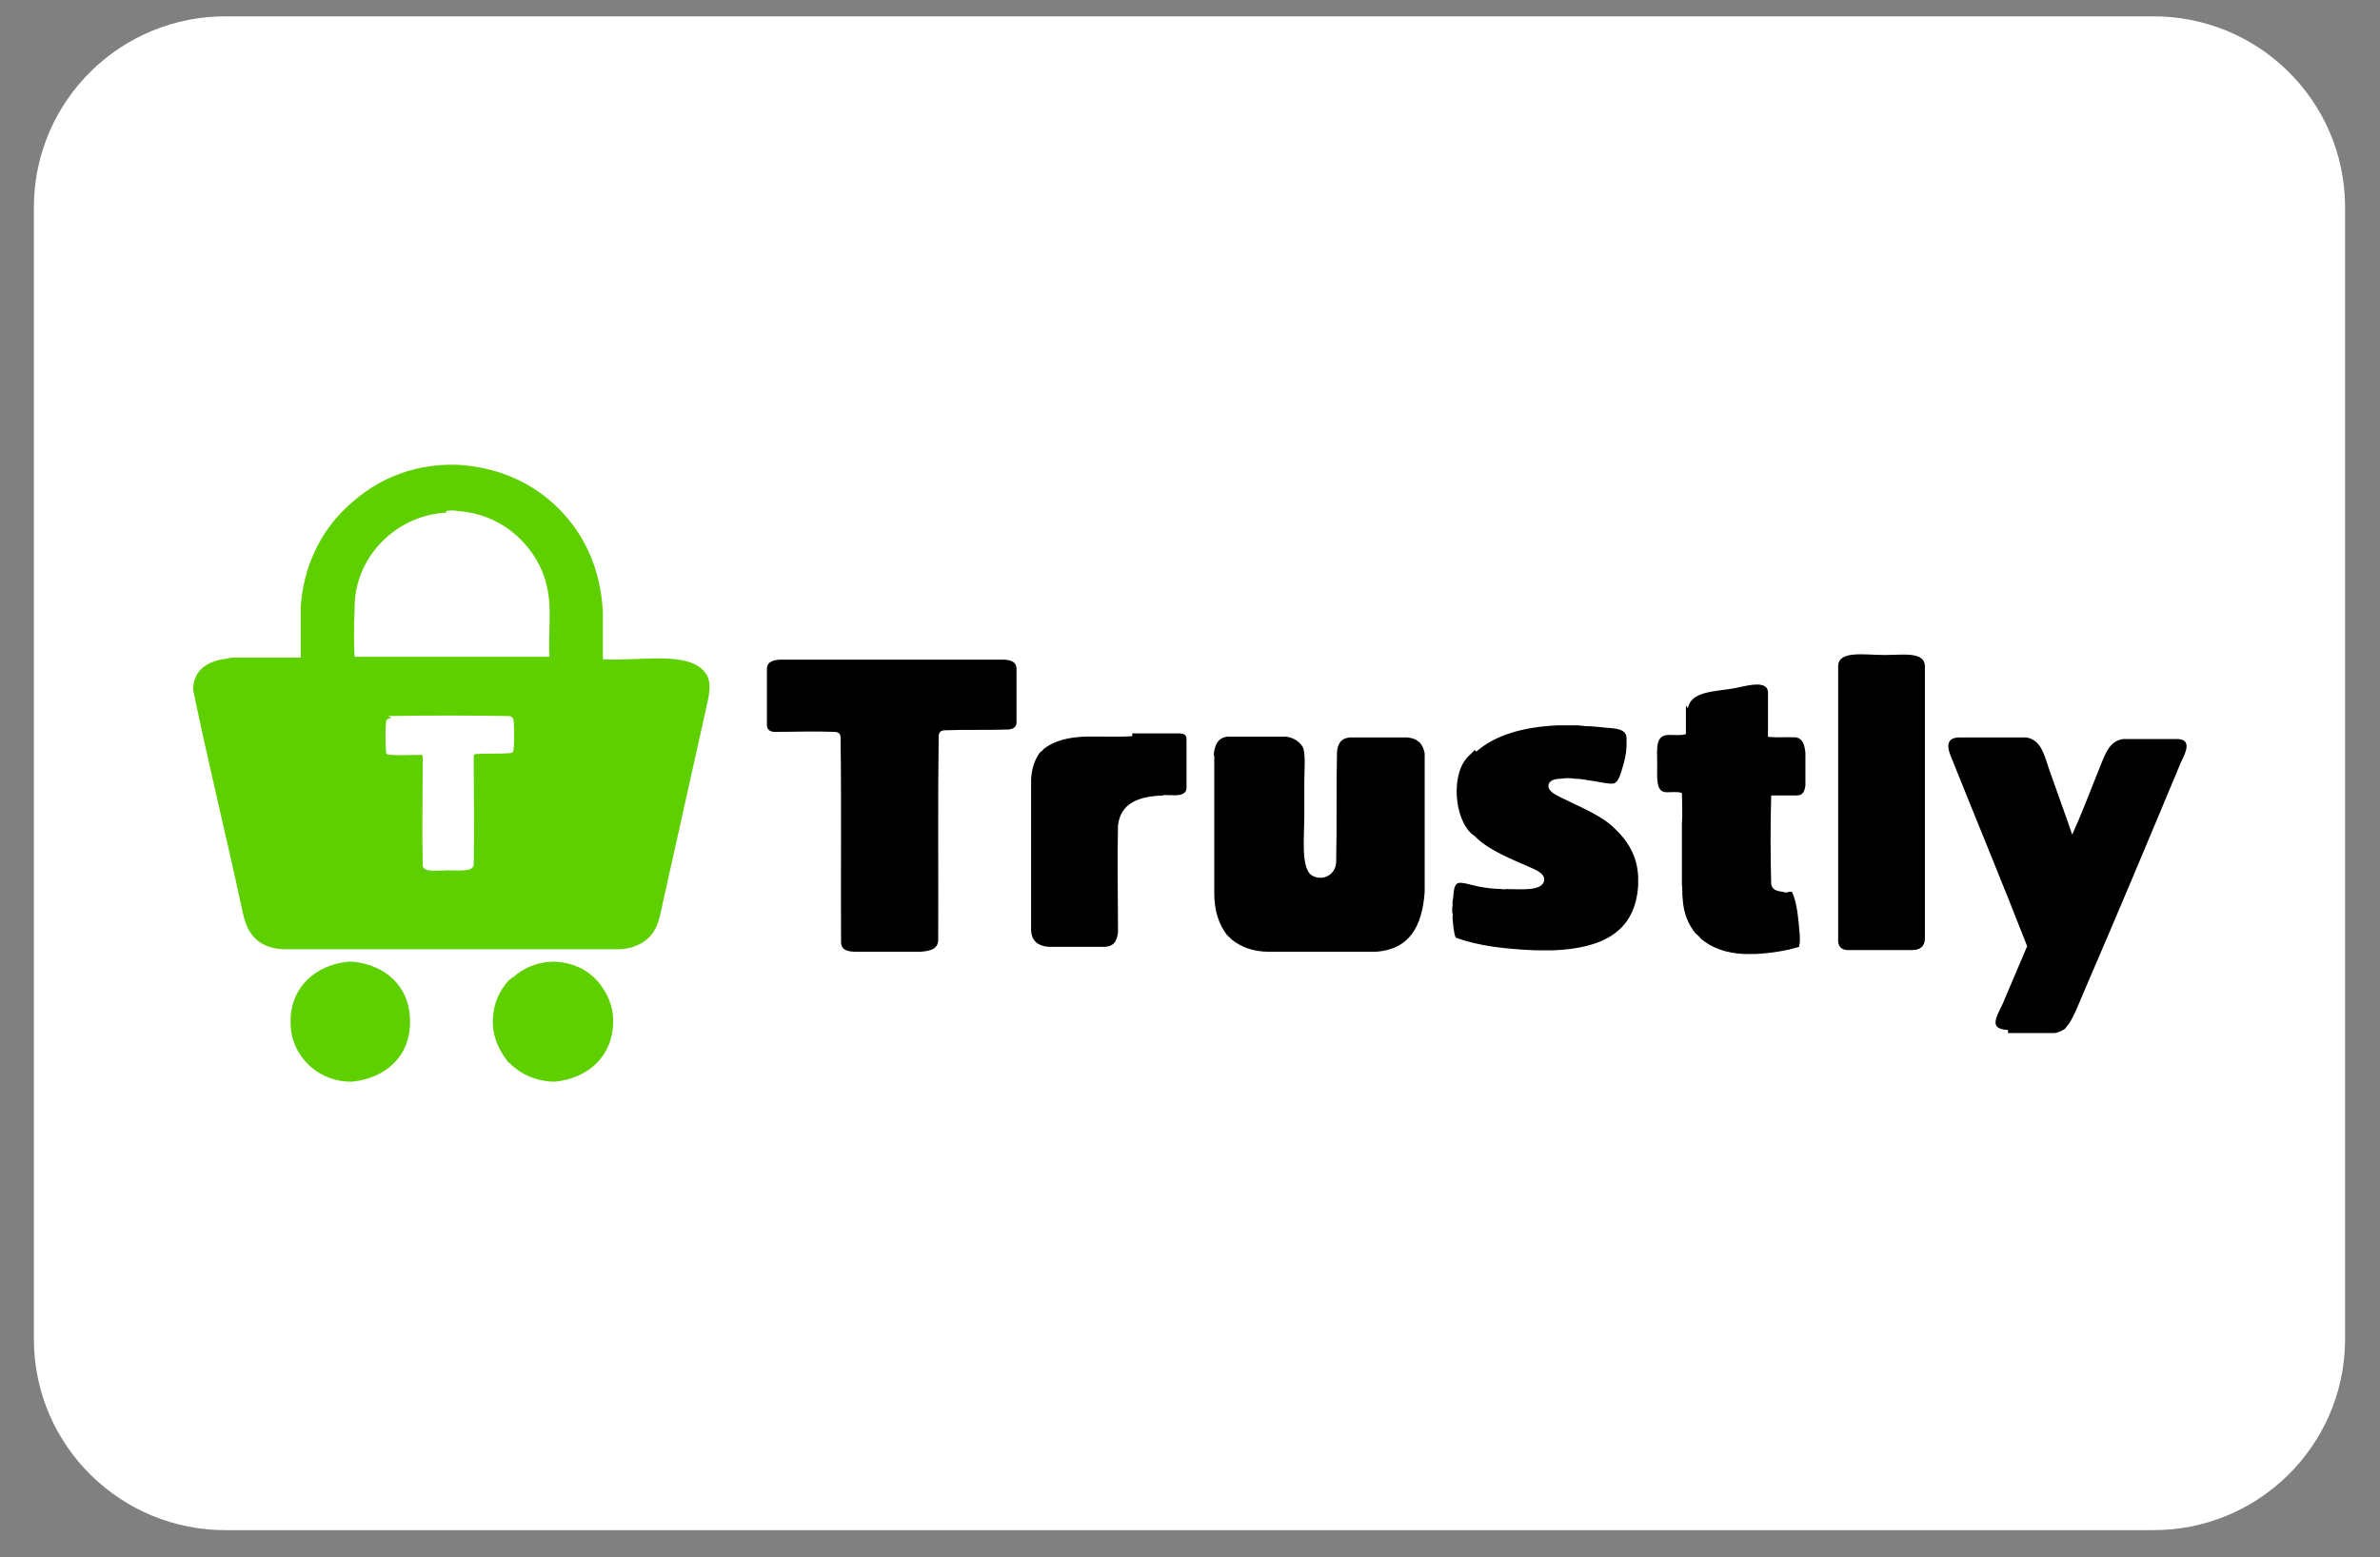 <svg width="55" height="36" viewBox="0 0 55 36" fill="none" xmlns="http://www.w3.org/2000/svg">
<rect x="0" y="0" width="55" height="36" fill="#808080" stroke="none"/>
<g clip-path="url(#clip0_3926_5874)">
<g clip-path="url(#clip1_3926_5874)">
<g clip-path="url(#clip2_3926_5874)">
<path d="M49.736 35.371H5.24C2.798 35.389 0.801 33.428 0.783 30.987V4.761C0.801 2.319 2.798 0.36 5.24 0.378H49.736C52.178 0.36 54.175 2.319 54.193 4.761V31.006C54.163 33.437 52.171 35.389 49.736 35.371Z" fill="white"/>
<path d="M6.947 14.08C6.999 13.086 7.426 12.286 7.979 11.756C8.55 11.204 9.295 10.785 10.321 10.743H10.561C11.592 10.802 12.366 11.209 12.918 11.765C13.471 12.323 13.876 13.091 13.931 14.141V15.239C14.797 15.294 15.957 15.018 16.325 15.589C16.454 15.81 16.381 16.086 16.325 16.344L15.312 20.893C15.257 21.169 15.202 21.445 15.036 21.63C14.87 21.814 14.631 21.924 14.336 21.943H6.529C6.216 21.924 5.991 21.814 5.839 21.63C5.673 21.427 5.629 21.188 5.566 20.893C5.212 19.254 4.798 17.578 4.466 15.957V15.865C4.516 15.441 4.835 15.275 5.264 15.22C5.293 15.202 5.347 15.22 5.362 15.202H6.949V14.042M10.312 11.85C9.649 11.887 9.124 12.2 8.783 12.568C8.441 12.937 8.181 13.452 8.194 14.115C8.176 14.447 8.176 14.852 8.194 15.183H12.695C12.673 14.686 12.728 14.244 12.686 13.839C12.646 13.452 12.52 13.121 12.336 12.844C11.986 12.31 11.389 11.868 10.575 11.813C10.509 11.795 10.378 11.795 10.312 11.813M9.047 16.602C8.98 16.602 8.933 16.62 8.922 16.675C8.903 16.896 8.903 17.172 8.922 17.393C8.922 17.43 8.958 17.449 9.014 17.449C9.235 17.467 9.492 17.449 9.732 17.449C9.75 17.449 9.769 17.467 9.769 17.504C9.769 18.333 9.75 19.198 9.769 20.009C9.787 20.174 10.119 20.119 10.358 20.119C10.616 20.119 10.929 20.156 10.947 19.99C10.966 19.162 10.947 18.314 10.947 17.486C10.947 17.449 10.966 17.43 11.003 17.43C11.242 17.412 11.518 17.43 11.758 17.412C11.813 17.412 11.868 17.393 11.868 17.338C11.887 17.136 11.887 16.859 11.868 16.644C11.85 16.578 11.813 16.552 11.739 16.552C10.837 16.537 9.879 16.537 8.977 16.552" fill="#5ED000"/>
<path d="M42.479 15.393C42.49 15.03 43.091 15.141 43.548 15.141C43.966 15.141 44.472 15.056 44.483 15.393V21.686C44.483 21.874 44.378 21.962 44.188 21.962H42.759C42.551 21.975 42.457 21.88 42.479 21.668V15.393ZM17.723 15.47C17.723 15.292 17.87 15.253 18.043 15.249H23.169C23.34 15.249 23.482 15.286 23.491 15.452V16.704C23.488 16.815 23.41 16.852 23.307 16.863C22.823 16.881 22.312 16.863 21.847 16.881C21.749 16.881 21.69 16.918 21.692 17.029C21.67 18.594 21.688 20.178 21.681 21.743C21.668 21.946 21.487 21.983 21.276 22.001H19.815C19.616 22.001 19.443 21.983 19.436 21.78C19.428 20.215 19.447 18.612 19.425 17.065C19.428 16.955 19.377 16.918 19.27 16.918C18.835 16.9 18.358 16.918 17.907 16.918C17.789 16.918 17.716 16.863 17.723 16.734V15.48M39.004 16.373C39.081 15.975 39.612 15.992 40.065 15.912C40.323 15.868 40.875 15.684 40.857 16.032V17.032C41.041 17.054 41.28 17.036 41.483 17.043C41.667 17.062 41.704 17.227 41.722 17.412V18.148C41.704 18.296 41.667 18.388 41.52 18.388H40.931C40.912 19.051 40.912 19.769 40.931 20.432C40.949 20.561 41.041 20.598 41.207 20.616C41.225 20.635 41.317 20.635 41.336 20.616H41.409C41.538 20.874 41.557 21.261 41.593 21.629V21.776L41.575 21.887C41.28 21.979 40.931 22.034 40.562 22.053H40.304C39.881 22.034 39.549 21.905 39.31 21.703C39.273 21.648 39.218 21.611 39.181 21.574C39.015 21.371 38.905 21.113 38.886 20.782C38.868 20.671 38.886 20.543 38.868 20.45V19.032C38.886 18.811 38.868 18.553 38.868 18.332C38.776 18.296 38.647 18.314 38.518 18.314C38.26 18.314 38.297 18.001 38.297 17.669C38.297 17.301 38.242 16.988 38.573 16.988C38.702 16.988 38.849 17.006 38.96 16.97V16.306M34.116 17.375C34.558 16.988 35.203 16.804 35.995 16.767H36.492C36.51 16.785 36.584 16.767 36.621 16.785C36.754 16.785 36.952 16.804 37.118 16.822C37.332 16.841 37.597 16.841 37.588 17.08V17.264C37.579 17.43 37.54 17.596 37.496 17.743C37.459 17.854 37.413 18.075 37.293 18.111C37.168 18.13 36.98 18.075 36.833 18.056C36.685 18.038 36.545 18.001 36.391 18.001C36.306 17.983 36.157 17.983 36.078 18.001C35.934 18.001 35.788 18.038 35.783 18.167C35.783 18.314 36.004 18.397 36.126 18.461C36.549 18.671 37.041 18.866 37.323 19.161L37.433 19.272C37.654 19.517 37.838 19.824 37.857 20.274V20.458C37.796 21.563 37 21.924 35.886 21.968H35.499C34.799 21.94 34.162 21.869 33.639 21.673C33.589 21.544 33.584 21.379 33.566 21.22C33.566 21.183 33.584 21.119 33.56 21.097V20.968C33.578 20.944 33.56 20.876 33.567 20.839C33.604 20.679 33.573 20.458 33.696 20.415C33.77 20.379 34.065 20.476 34.175 20.495C34.37 20.531 34.543 20.55 34.702 20.55C34.72 20.568 34.776 20.55 34.801 20.553C35.09 20.546 35.685 20.627 35.685 20.325C35.685 20.185 35.483 20.104 35.346 20.043C34.923 19.859 34.425 19.657 34.135 19.38C34.098 19.343 34.061 19.307 34.024 19.288C33.604 18.938 33.512 17.87 33.95 17.465C33.987 17.428 34.042 17.382 34.079 17.336M26.162 16.953H27.272C27.364 16.962 27.42 16.99 27.42 17.082V18.205C27.42 18.36 27.272 18.393 27.088 18.382H26.996C26.959 18.382 26.904 18.367 26.886 18.388C26.333 18.406 25.891 18.553 25.836 19.087C25.817 19.88 25.836 20.727 25.836 21.537C25.817 21.74 25.755 21.869 25.541 21.887H24.233C23.994 21.869 23.847 21.758 23.828 21.519V18.003C23.847 17.739 23.92 17.55 24.031 17.395C24.068 17.369 24.105 17.334 24.136 17.299C24.375 17.121 24.707 17.034 25.119 17.027C25.469 17.021 25.838 17.04 26.169 17.017M28.048 17.456C28.066 17.231 28.14 17.056 28.361 17.029H29.718C29.884 17.047 30.031 17.139 30.105 17.268C30.178 17.415 30.142 17.802 30.142 18.041V18.852C30.142 19.349 30.05 20.123 30.344 20.252C30.62 20.38 30.897 20.178 30.878 19.883C30.897 19.073 30.878 18.226 30.897 17.378C30.915 17.194 30.989 17.065 31.192 17.047H32.517C32.757 17.065 32.886 17.194 32.923 17.415V20.62C32.867 21.412 32.573 21.946 31.799 22.001H29.329C28.954 22.001 28.685 21.891 28.471 21.725C28.434 21.688 28.398 21.651 28.355 21.614C28.171 21.375 28.061 21.062 28.061 20.657V17.469M46.404 23.81C46.331 23.804 46.165 23.791 46.128 23.699C46.073 23.57 46.22 23.344 46.275 23.217L46.846 21.872C46.294 20.454 45.667 18.944 45.078 17.471C44.986 17.25 44.986 17.047 45.281 17.047H46.826C47.176 17.102 47.246 17.471 47.36 17.802C47.526 18.281 47.739 18.852 47.887 19.294C48.089 18.852 48.323 18.244 48.528 17.728C48.645 17.452 48.73 17.139 49.056 17.084H50.272C50.677 17.065 50.511 17.397 50.401 17.618C49.664 19.386 48.946 21.099 48.191 22.848C48.062 23.143 47.951 23.456 47.804 23.677C47.767 23.714 47.749 23.751 47.712 23.788C47.657 23.824 47.583 23.861 47.491 23.88H46.404" fill="black"/>
<path d="M8.026 25.002C7.64 24.98 7.317 24.807 7.102 24.586C6.881 24.354 6.715 24.043 6.715 23.643C6.697 22.818 7.304 22.299 8.059 22.23H8.15C8.905 22.304 9.476 22.801 9.476 23.612C9.481 24.437 8.894 24.919 8.155 25.002H8.026ZM11.857 22.59C12.078 22.4 12.351 22.252 12.741 22.232H12.852C13.253 22.258 13.559 22.413 13.784 22.652C13.986 22.877 14.17 23.192 14.17 23.602C14.17 24.424 13.581 24.923 12.844 25.002H12.734C12.347 24.974 12.071 24.833 11.85 24.645C11.813 24.608 11.776 24.575 11.739 24.547C11.573 24.323 11.408 24.063 11.389 23.671V23.564C11.408 23.159 11.555 22.901 11.739 22.68C11.776 22.643 11.813 22.625 11.85 22.588" fill="#5ED000"/>
</g>
</g>
</g>
<defs>
<clipPath id="clip0_3926_5874">
<rect width="53.41" height="35" fill="white" transform="translate(0.783 0.374)"/>
</clipPath>
<clipPath id="clip1_3926_5874">
<rect width="53.41" height="35" fill="white" transform="translate(0.783 0.374)"/>
</clipPath>
<clipPath id="clip2_3926_5874">
<rect width="53.41" height="34.993" fill="white" transform="translate(0.783 0.378)"/>
</clipPath>
</defs>
</svg>
